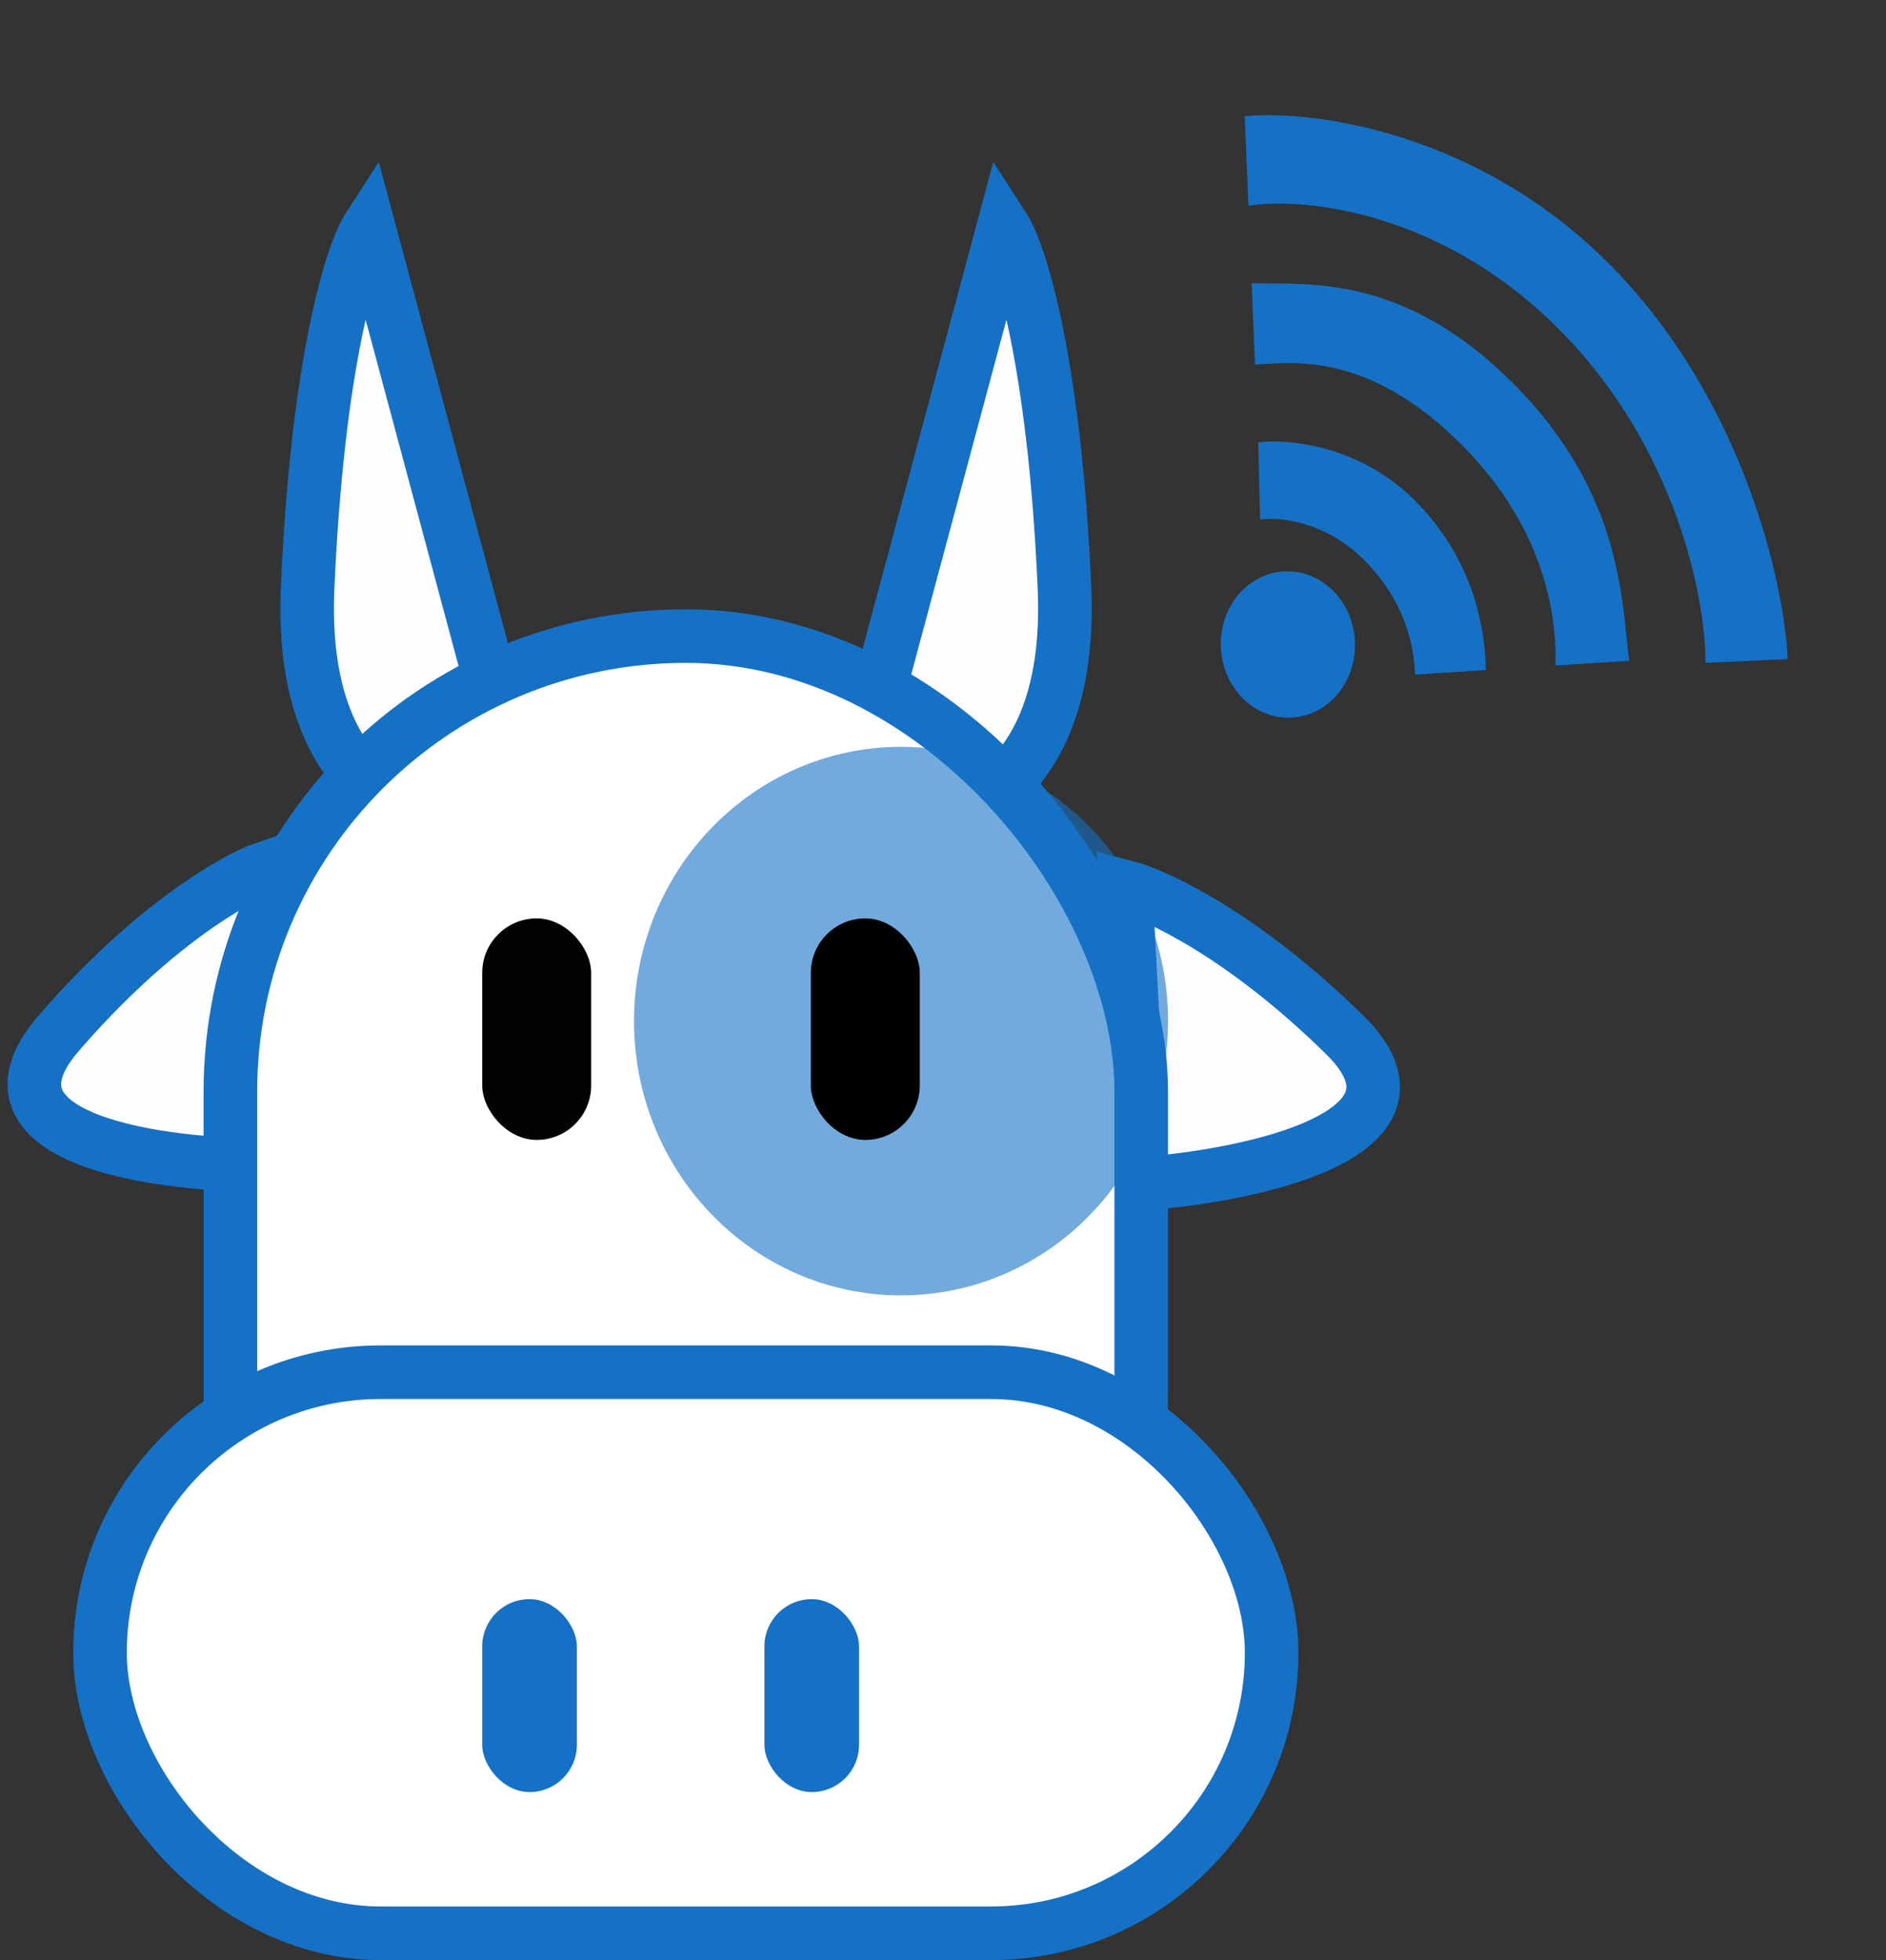 <svg width="1056" height="1097" viewBox="0 0 1056 1097" fill="none" xmlns="http://www.w3.org/2000/svg">
<rect x="0" y="0" width="1056" height="1097" fill="#333333" stroke="none"/>
<path d="M472.21 461.178L549.013 175.122L561.902 127.115C570.903 141.009 590.324 200.767 596 328.653C601.676 456.539 515.838 470.289 472.21 461.178Z" fill="#FFFDFD"/>
<path d="M549.013 175.122L472.21 461.178M472.21 461.178C515.838 470.289 601.676 456.539 596 328.653C590.324 200.767 570.903 141.009 561.902 127.115L472.21 461.178Z" stroke="#1571C6" stroke-width="30"/>
<path d="M296.036 461.178L219.233 175.122L206.344 127.115C197.343 141.009 177.922 200.767 172.246 328.653C166.57 456.539 252.408 470.289 296.036 461.178Z" fill="#FFFDFD"/>
<path d="M219.233 175.122L296.036 461.178M296.036 461.178C252.408 470.289 166.57 456.539 172.246 328.653C177.922 200.767 197.343 141.009 206.344 127.115L296.036 461.178Z" stroke="#1571C6" stroke-width="30"/>
<path d="M639.139 662.557L631.507 520.238L630.227 496.354C647.545 500.766 696.349 523.534 753.025 579.304C809.7 635.073 700.716 658.043 639.139 662.557Z" fill="#FFFDFD"/>
<path d="M631.507 520.238L639.139 662.557M639.139 662.557C700.716 658.043 809.7 635.073 753.025 579.304C696.349 523.534 647.545 500.766 630.227 496.354L639.139 662.557Z" stroke="#1571C6" stroke-width="30"/>
<path d="M152.981 652.219L149.077 509.75L148.422 485.84C131.517 491.639 84.714 518.279 32.735 578.45C-19.243 638.621 91.241 652.701 152.981 652.219Z" fill="#FFFDFD"/>
<path d="M149.077 509.75L152.981 652.219M152.981 652.219C91.241 652.701 -19.243 638.621 32.735 578.45C84.714 518.279 131.517 491.639 148.422 485.84L152.981 652.219Z" stroke="#1571C6" stroke-width="30"/>
<rect x="129" y="356" width="510" height="680" rx="255" fill="white" stroke="#1571C6" stroke-width="30"/>
<rect x="56" y="768" width="656" height="314" rx="157" fill="white" stroke="#1571C6" stroke-width="30"/>
<rect x="270" y="514" width="61" height="124" rx="30.5" fill="#030303"/>
<rect x="270" y="895" width="53" height="108" rx="26.5" fill="#1571C6"/>
<rect x="428" y="895" width="53" height="108" rx="26.5" fill="#1571C6"/>
<ellipse cx="504.5" cy="571.5" rx="149.5" ry="153.5" fill="#1571C6" fill-opacity="0.6"/>
<rect x="454" y="514" width="61" height="124" rx="30.5" fill="black"/>
<path d="M705.002 248.042L706.038 290.258C716.316 288.77 742.313 291.236 764.077 313C789.076 337.999 792.294 364.748 792.8 377.02L831.468 374.509C830.933 355.835 826.922 315.546 791.629 280.253C761.042 249.666 721.133 246.035 705.002 248.042Z" fill="#1571C6"/>
<path d="M701.333 159.072L703.168 203.557C723.563 202.382 766.306 196.101 818.51 248.305C867.038 296.833 871.918 346.816 871.544 371.934L911.62 369.359C907.414 335.739 907.762 275.787 846.735 214.76C785.707 153.732 732.378 159.722 701.333 159.072Z" fill="#1571C6"/>
<path d="M697.475 65.5L699.499 114.587C729.618 109.9 806.475 117.142 872.943 183.611C939.411 250.079 955.591 335.873 955.373 370.461L1000.41 368.431C998.453 326.769 976.006 224.609 901.84 149.267C827.674 73.924 734.694 62.03 697.475 65.5Z" fill="#1571C6"/>
<path d="M705.002 248.042L706.038 290.258C716.316 288.77 742.313 291.236 764.077 313C789.076 337.999 792.294 364.748 792.8 377.02L831.468 374.509C830.933 355.835 826.922 315.546 791.629 280.253C761.042 249.666 721.133 246.035 705.002 248.042Z" stroke="#1571C6"/>
<path d="M701.333 159.072L703.168 203.557C723.563 202.382 766.306 196.101 818.51 248.305C867.038 296.833 871.918 346.816 871.544 371.934L911.62 369.359C907.414 335.739 907.762 275.787 846.735 214.76C785.707 153.732 732.378 159.722 701.333 159.072Z" stroke="#1571C6"/>
<path d="M697.475 65.5L699.499 114.587C729.618 109.9 806.475 117.142 872.943 183.611C939.411 250.079 955.591 335.873 955.373 370.461L1000.41 368.431C998.453 326.769 976.006 224.609 901.84 149.267C827.674 73.924 734.694 62.03 697.475 65.5Z" stroke="#1571C6"/>
<circle r="38.805" transform="matrix(0.707 0.707 -0.644 0.765 721.112 360.72)" fill="#1571C6"/>
<circle r="38.805" transform="matrix(0.707 0.707 -0.644 0.765 721.112 360.72)" stroke="#1571C6"/>
</svg>
